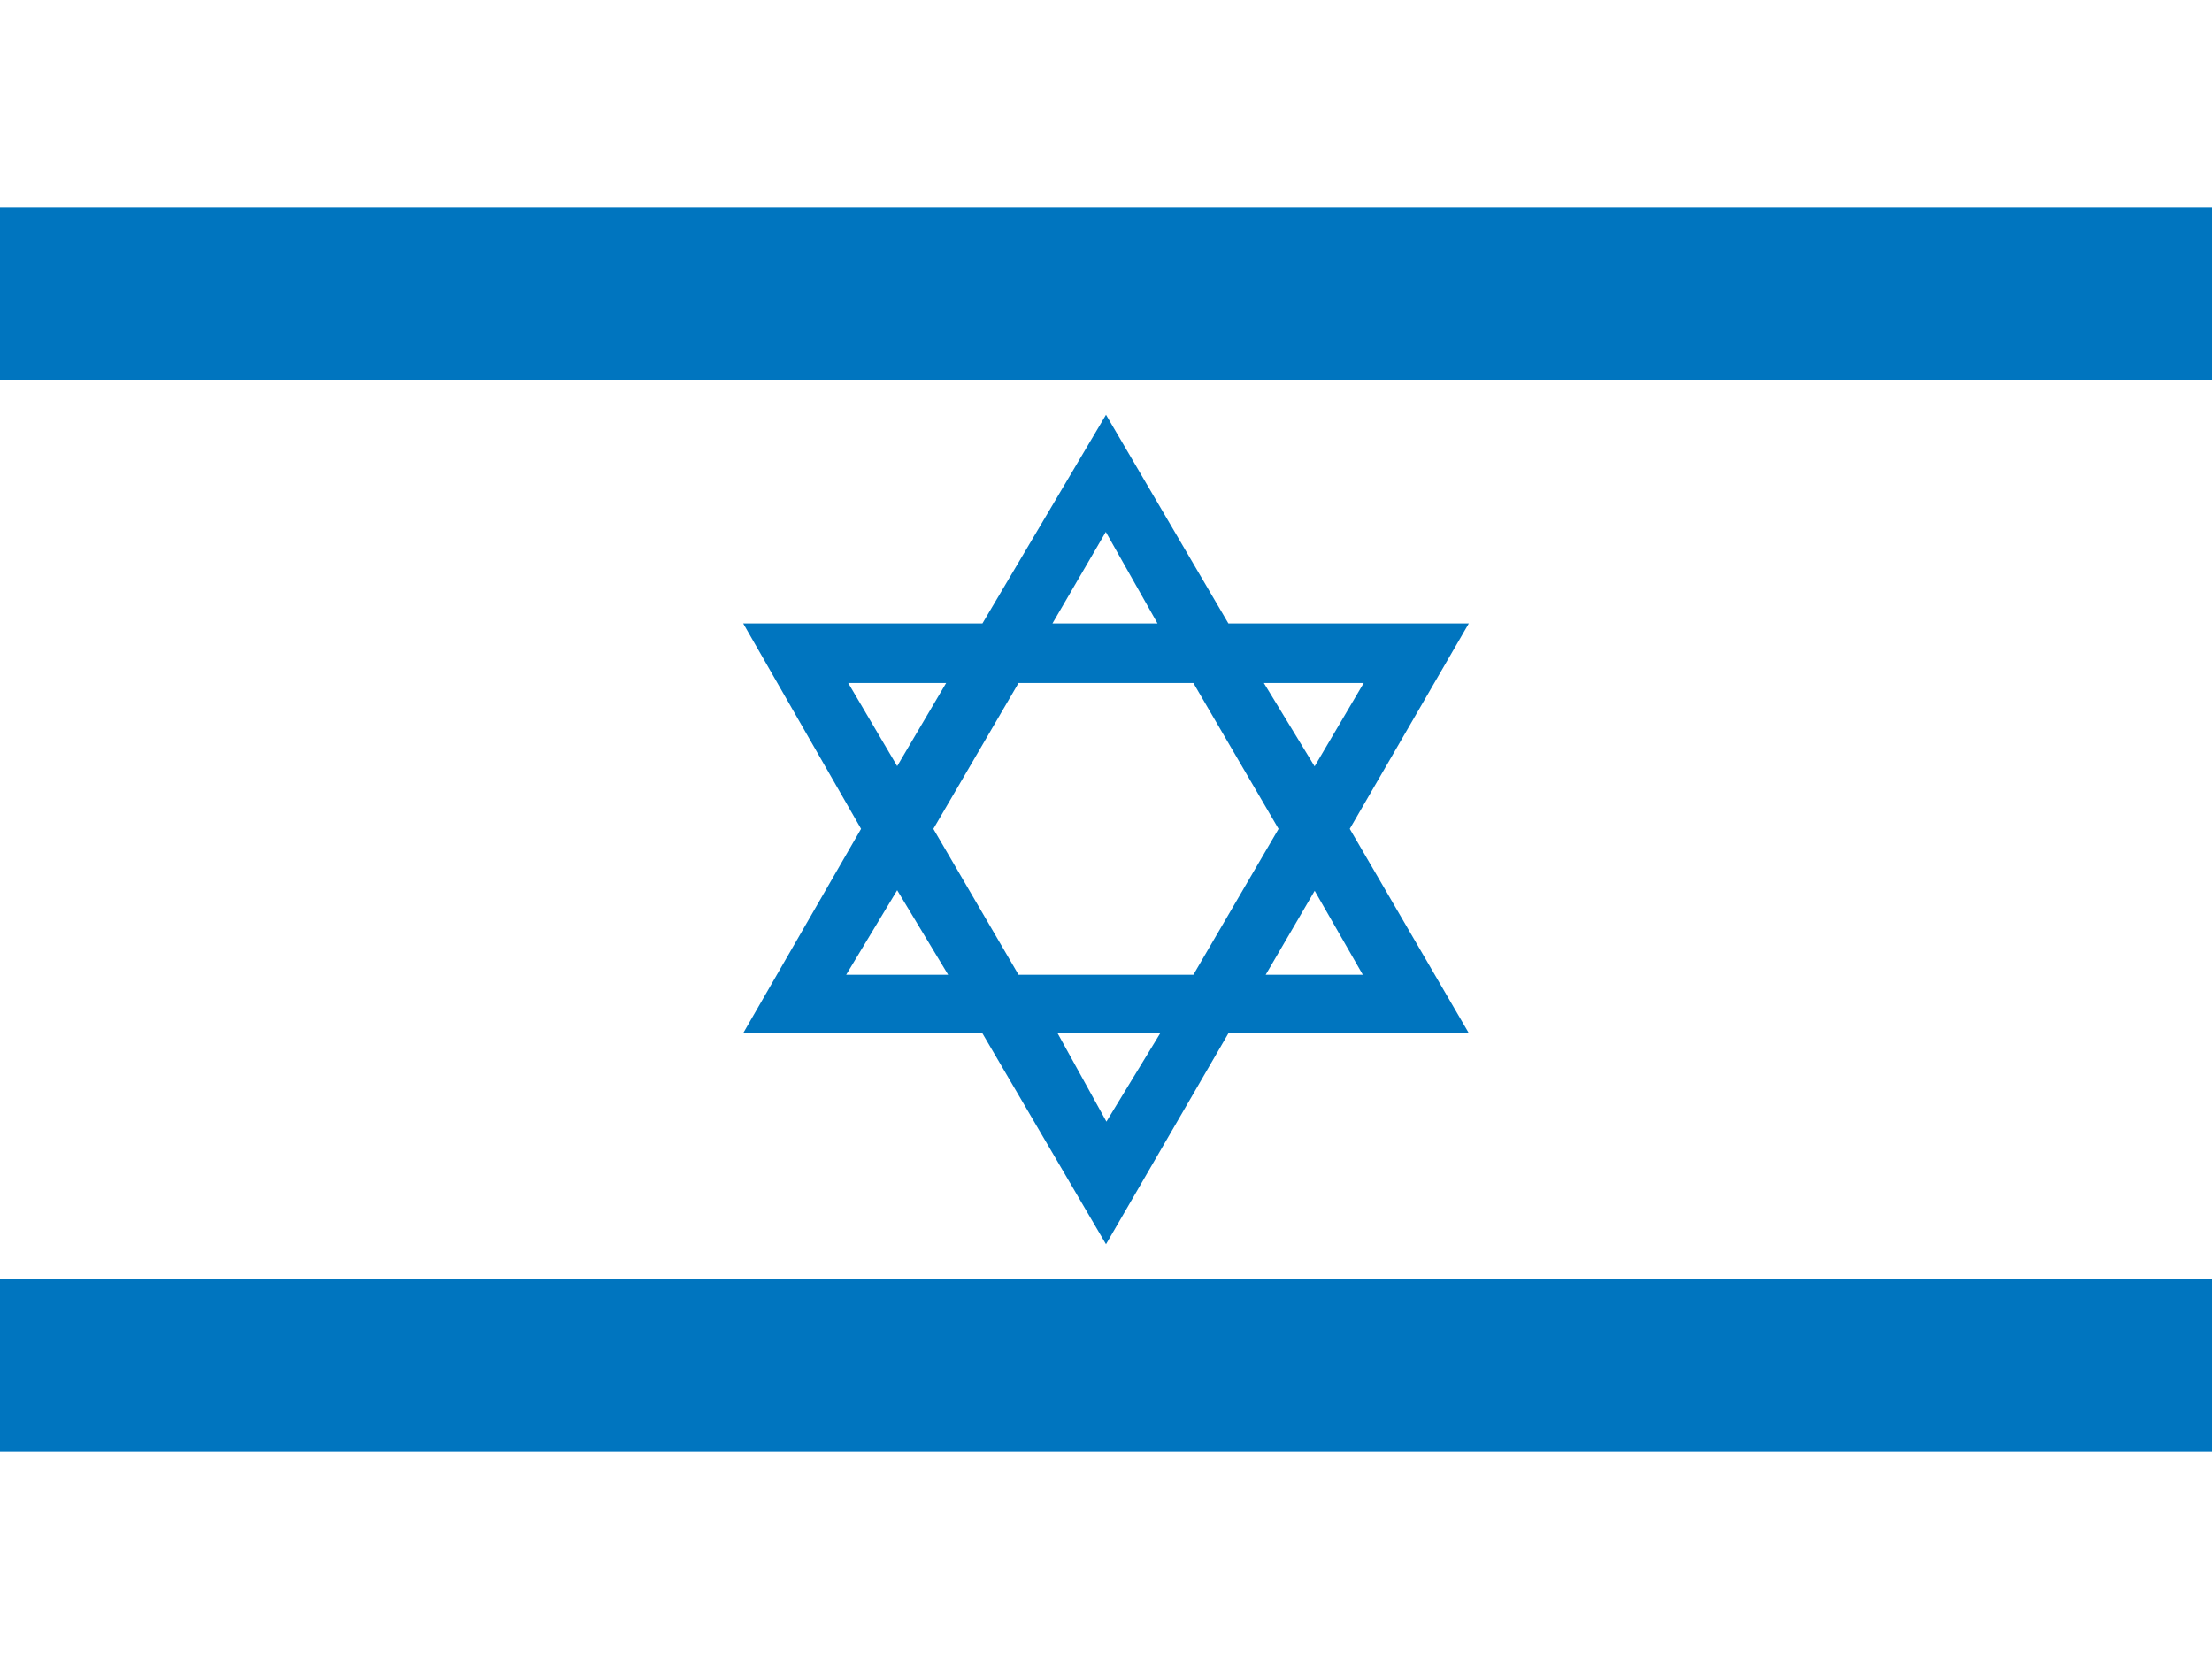 <svg xmlns="http://www.w3.org/2000/svg" width="64" height="48"><rect width="100%" height="100%" fill="#333333" stroke="none"/><g fill="#fff"><path d="M0 0h64v48h-64zM0 0h64v48h-64z"/></g><g fill="#0075BF"><path d="M0 6h64v5h-64zM32.001 8.5"/></g><g fill="#0075BF"><path d="M0 37h64v5h-64zM32 39.5"/></g><path fill="#0075BF" d="M28.423 29.896h-6.923l3.413-5.915-3.411-5.944h6.923l3.575-6.037 3.541 6.037h6.957l-3.445 5.944 3.447 5.915h-6.958l-3.542 6.104-3.577-6.104zm3.589 2.556l1.557-2.557h-2.97l1.413 2.557zm7.419-4.249l-1.393-2.429-1.418 2.429h2.811zm-4.903 0l2.465-4.221-2.465-4.221h-5.058l-2.465 4.221 2.465 4.221h5.058zm-7.095 0l-1.475-2.446-1.476 2.446h2.951zm10.603-6.03l1.421-2.412h-2.89l1.469 2.412zm-12.078-.007l1.417-2.405h-2.834l1.417 2.405zm7.532-4.129l-1.496-2.647-1.543 2.647h3.039z"/></svg>